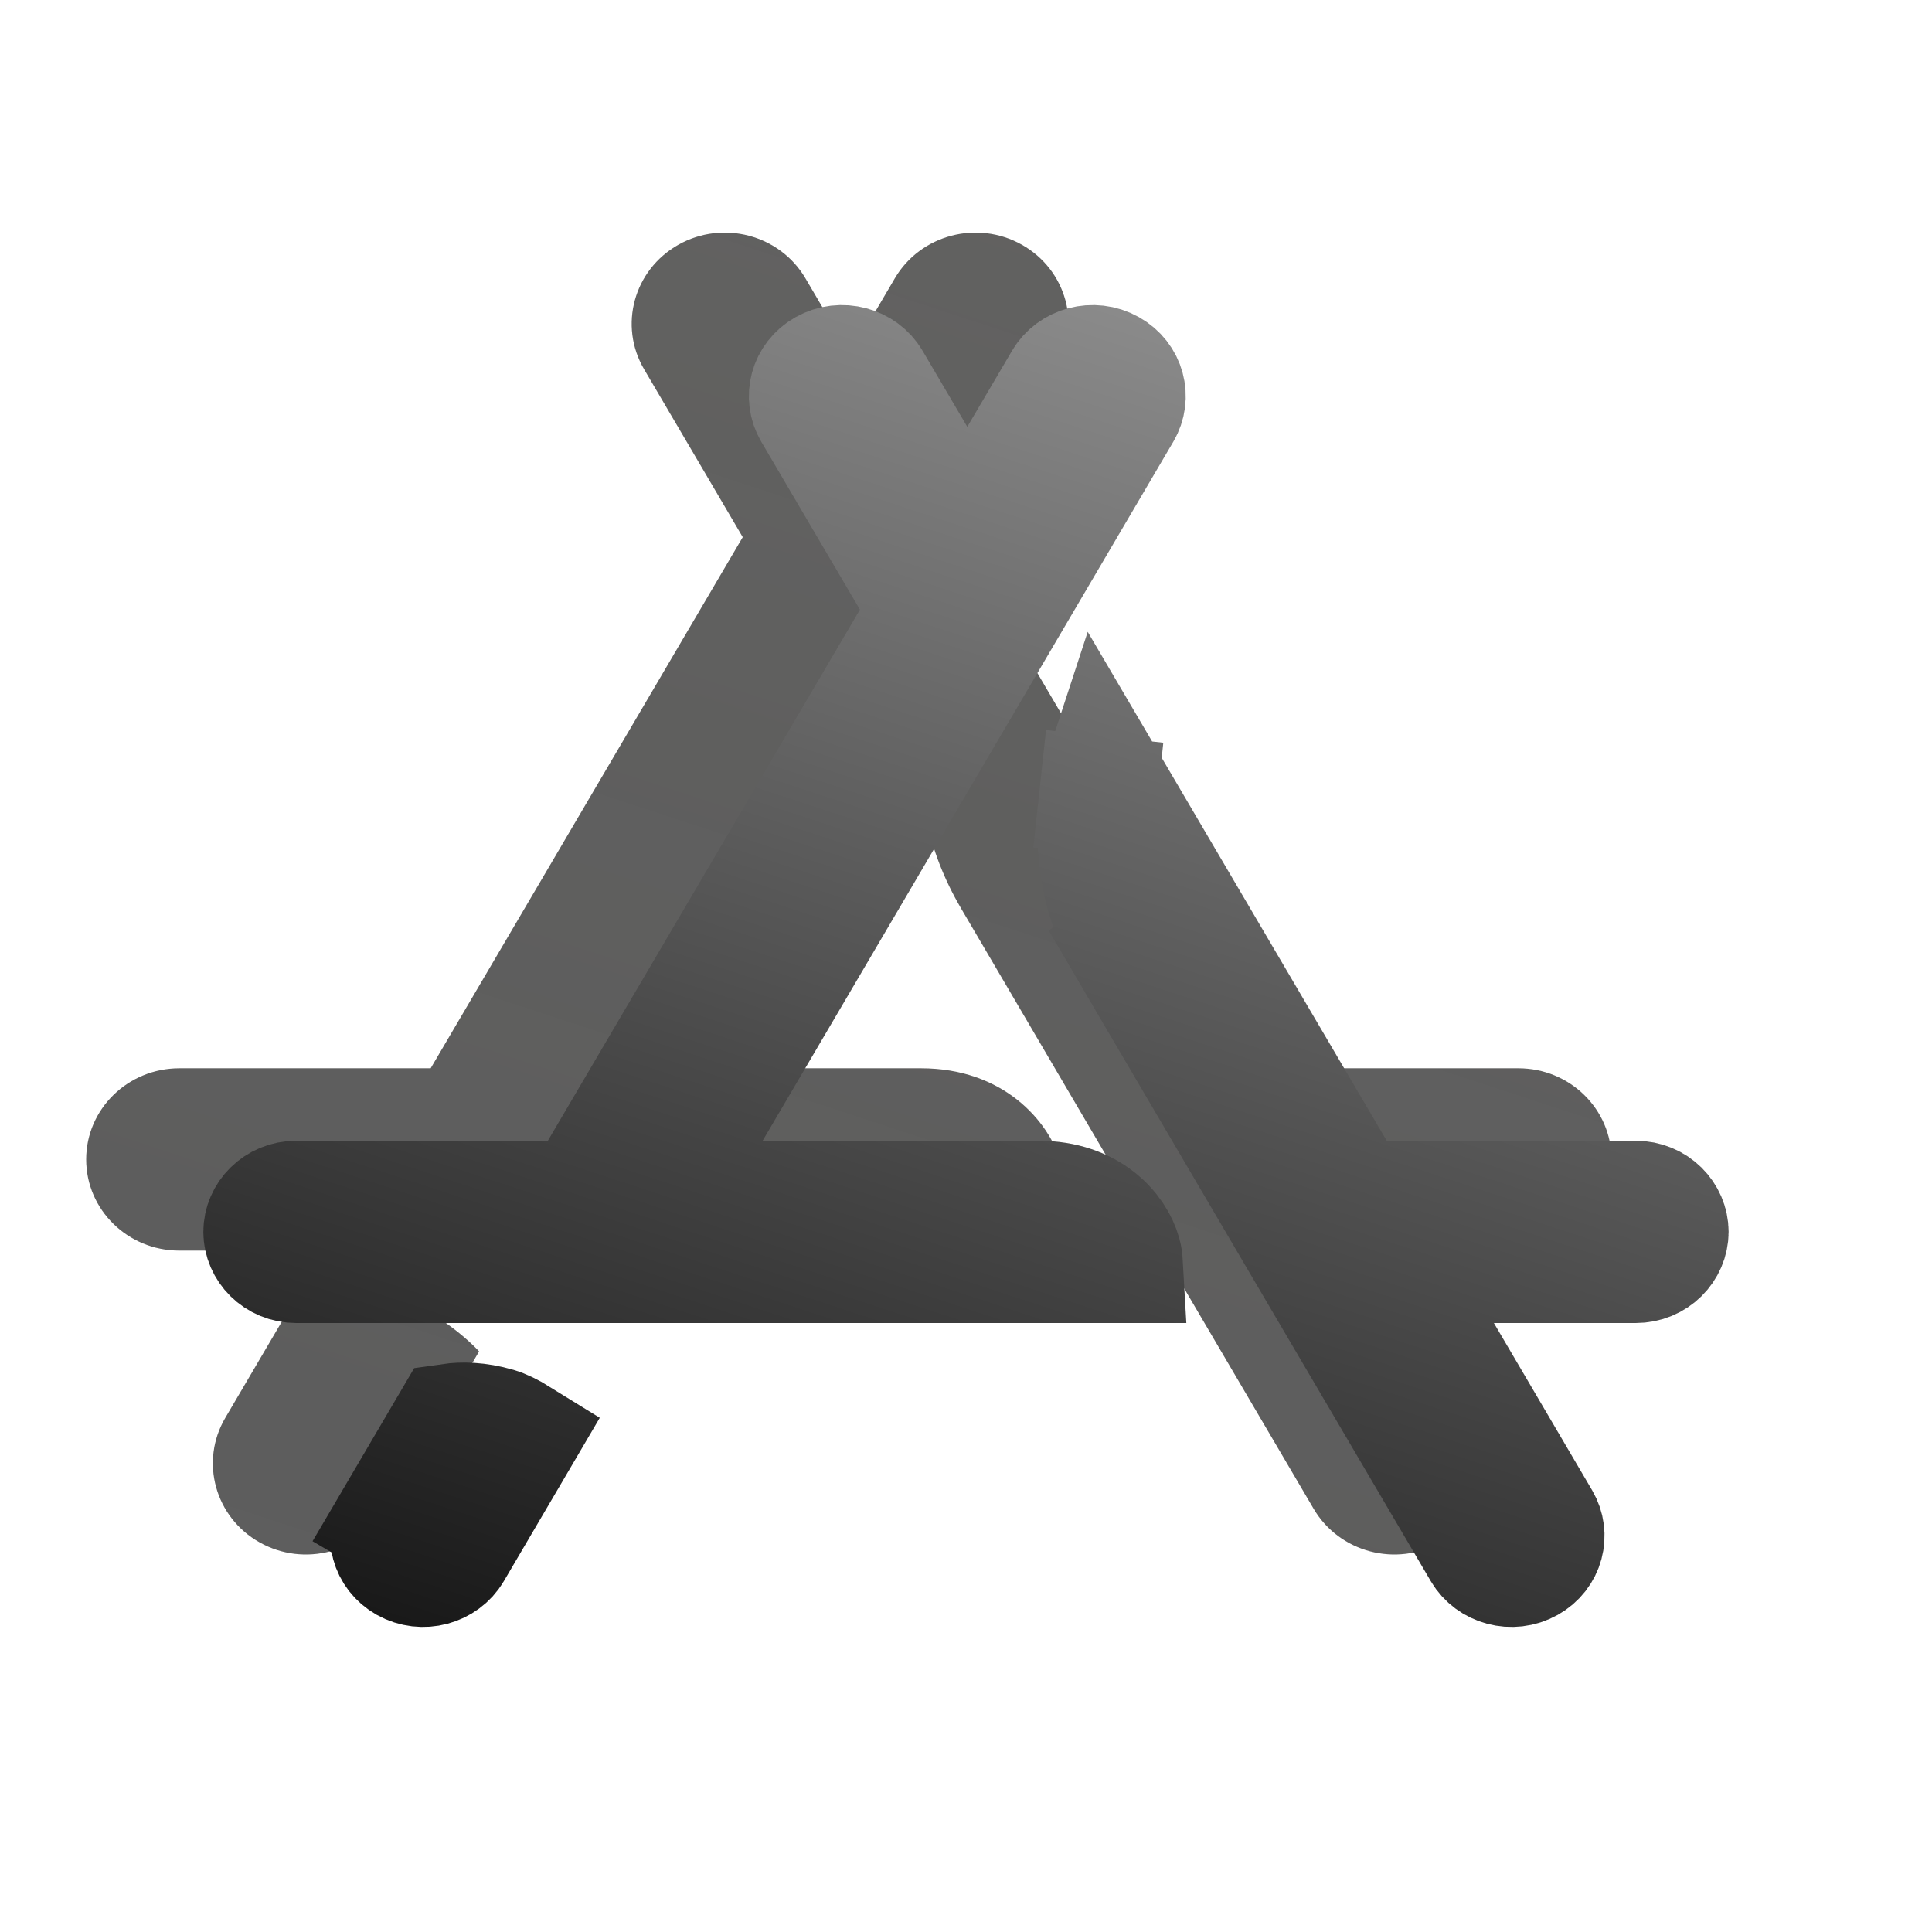 <svg width="36" height="36" viewBox="0 0 36 36" fill="none" xmlns="http://www.w3.org/2000/svg">
<g filter="url(#filter0_i_301_4228)">
<path d="M21.863 8.231C22.341 7.417 22.055 6.379 21.225 5.911C20.395 5.443 19.335 5.723 18.857 6.536L18.024 7.954L17.191 6.536C16.713 5.723 15.653 5.443 14.823 5.911C13.993 6.379 13.707 7.417 14.185 8.231L16.023 11.359L10.208 21.256H5.524C4.566 21.256 3.789 22.016 3.789 22.954C3.789 23.893 4.566 24.653 5.524 24.653H21.841C21.984 24.285 22.134 23.653 21.974 23.073C21.733 22.2 20.842 21.256 19.349 21.256H14.21L21.863 8.231Z" fill="url(#paint0_linear_301_4228)"/>
<path d="M21.863 8.231C22.341 7.417 22.055 6.379 21.225 5.911C20.395 5.443 19.335 5.723 18.857 6.536L18.024 7.954L17.191 6.536C16.713 5.723 15.653 5.443 14.823 5.911C13.993 6.379 13.707 7.417 14.185 8.231L16.023 11.359L10.208 21.256H5.524C4.566 21.256 3.789 22.016 3.789 22.954C3.789 23.893 4.566 24.653 5.524 24.653H21.841C21.984 24.285 22.134 23.653 21.974 23.073C21.733 22.2 20.842 21.256 19.349 21.256H14.21L21.863 8.231Z" fill="black" fill-opacity="0.6"/>
<path d="M11.11 26.532C10.814 26.21 10.151 25.695 9.57 25.526C8.684 25.268 8.012 25.43 7.673 25.571L6.381 27.77C5.903 28.583 6.189 29.621 7.019 30.089C7.849 30.557 8.909 30.277 9.387 29.464L11.11 26.532Z" fill="url(#paint1_linear_301_4228)"/>
<path d="M11.11 26.532C10.814 26.21 10.151 25.695 9.57 25.526C8.684 25.268 8.012 25.43 7.673 25.571L6.381 27.77C5.903 28.583 6.189 29.621 7.019 30.089C7.849 30.557 8.909 30.277 9.387 29.464L11.11 26.532Z" fill="black" fill-opacity="0.6"/>
<path d="M27.836 24.653H30.476C31.434 24.653 32.211 23.893 32.211 22.954C32.211 22.016 31.434 21.256 30.476 21.256H25.84L20.617 12.367C20.229 12.728 19.485 13.651 19.373 14.697C19.228 16.042 19.445 17.174 20.095 18.283C22.282 22.011 24.471 25.738 26.661 29.464C27.139 30.277 28.199 30.557 29.029 30.089C29.859 29.621 30.145 28.583 29.667 27.77L27.836 24.653Z" fill="url(#paint2_linear_301_4228)"/>
<path d="M27.836 24.653H30.476C31.434 24.653 32.211 23.893 32.211 22.954C32.211 22.016 31.434 21.256 30.476 21.256H25.84L20.617 12.367C20.229 12.728 19.485 13.651 19.373 14.697C19.228 16.042 19.445 17.174 20.095 18.283C22.282 22.011 24.471 25.738 26.661 29.464C27.139 30.277 28.199 30.557 29.029 30.089C29.859 29.621 30.145 28.583 29.667 27.77L27.836 24.653Z" fill="black" fill-opacity="0.6"/>
</g>
<path d="M17.076 8.511L18.024 10.125L18.972 8.511L19.806 7.093C19.974 6.806 20.369 6.691 20.685 6.869C20.989 7.04 21.076 7.4 20.915 7.673L13.262 20.699L12.288 22.356H14.21H19.349C20.32 22.356 20.797 22.943 20.914 23.365C20.929 23.419 20.938 23.482 20.942 23.553H5.524C5.152 23.553 4.889 23.264 4.889 22.954C4.889 22.645 5.152 22.356 5.524 22.356H10.208H10.838L11.157 21.813L16.972 11.917L17.299 11.359L16.972 10.802L15.133 7.673C14.973 7.4 15.059 7.04 15.363 6.869C15.68 6.691 16.074 6.806 16.242 7.093L17.076 8.511ZM9.262 26.582C9.368 26.613 9.515 26.682 9.684 26.787L8.439 28.907C8.27 29.194 7.876 29.309 7.559 29.131C7.255 28.96 7.169 28.6 7.329 28.327L6.381 27.77L7.329 28.327L8.398 26.507C8.607 26.477 8.9 26.477 9.262 26.582ZM20.466 14.815C20.48 14.69 20.51 14.561 20.553 14.43L24.891 21.813L25.21 22.356H25.84H30.476C30.848 22.356 31.11 22.645 31.11 22.954C31.11 23.264 30.848 23.553 30.476 23.553H27.836H25.914L26.888 25.21L28.719 28.327C28.879 28.6 28.793 28.96 28.489 29.131C28.172 29.309 27.778 29.194 27.61 28.907L27.359 28.48C25.253 24.896 23.147 21.312 21.044 17.727L20.095 18.283L21.044 17.727C20.525 16.841 20.345 15.949 20.466 14.815L19.373 14.697L20.466 14.815Z" stroke="url(#paint3_linear_301_4228)" stroke-width="2.2"/>
<defs>
<filter id="filter0_i_301_4228" x="1.606" y="4.334" width="30.604" height="25.982" filterUnits="userSpaceOnUse" color-interpolation-filters="sRGB">
<feFlood flood-opacity="0" result="BackgroundImageFix"/>
<feBlend mode="normal" in="SourceGraphic" in2="BackgroundImageFix" result="shape"/>
<feColorMatrix in="SourceAlpha" type="matrix" values="0 0 0 0 0 0 0 0 0 0 0 0 0 0 0 0 0 0 127 0" result="hardAlpha"/>
<feOffset dx="-2.183" dy="-1.35"/>
<feGaussianBlur stdDeviation="1.933"/>
<feComposite in2="hardAlpha" operator="arithmetic" k2="-1" k3="1"/>
<feColorMatrix type="matrix" values="0 0 0 0 0.98 0 0 0 0 0.98 0 0 0 0 0.98 0 0 0 0.22 0"/>
<feBlend mode="normal" in2="shape" result="effect1_innerShadow_301_4228"/>
</filter>
<linearGradient id="paint0_linear_301_4228" x1="32.211" y1="5.684" x2="22.149" y2="36.341" gradientUnits="userSpaceOnUse">
<stop stop-color="#D6D3C2" stop-opacity="0.2"/>
<stop offset="1" stop-color="#5C5C5C" stop-opacity="0.14"/>
</linearGradient>
<linearGradient id="paint1_linear_301_4228" x1="32.211" y1="5.684" x2="22.149" y2="36.341" gradientUnits="userSpaceOnUse">
<stop stop-color="#D6D3C2" stop-opacity="0.2"/>
<stop offset="1" stop-color="#5C5C5C" stop-opacity="0.14"/>
</linearGradient>
<linearGradient id="paint2_linear_301_4228" x1="32.211" y1="5.684" x2="22.149" y2="36.341" gradientUnits="userSpaceOnUse">
<stop stop-color="#D6D3C2" stop-opacity="0.2"/>
<stop offset="1" stop-color="#5C5C5C" stop-opacity="0.14"/>
</linearGradient>
<linearGradient id="paint3_linear_301_4228" x1="32.211" y1="5.684" x2="22.149" y2="36.341" gradientUnits="userSpaceOnUse">
<stop stop-color="#999999"/>
<stop offset="1" stop-color="#141414"/>
</linearGradient>
</defs>
</svg>
